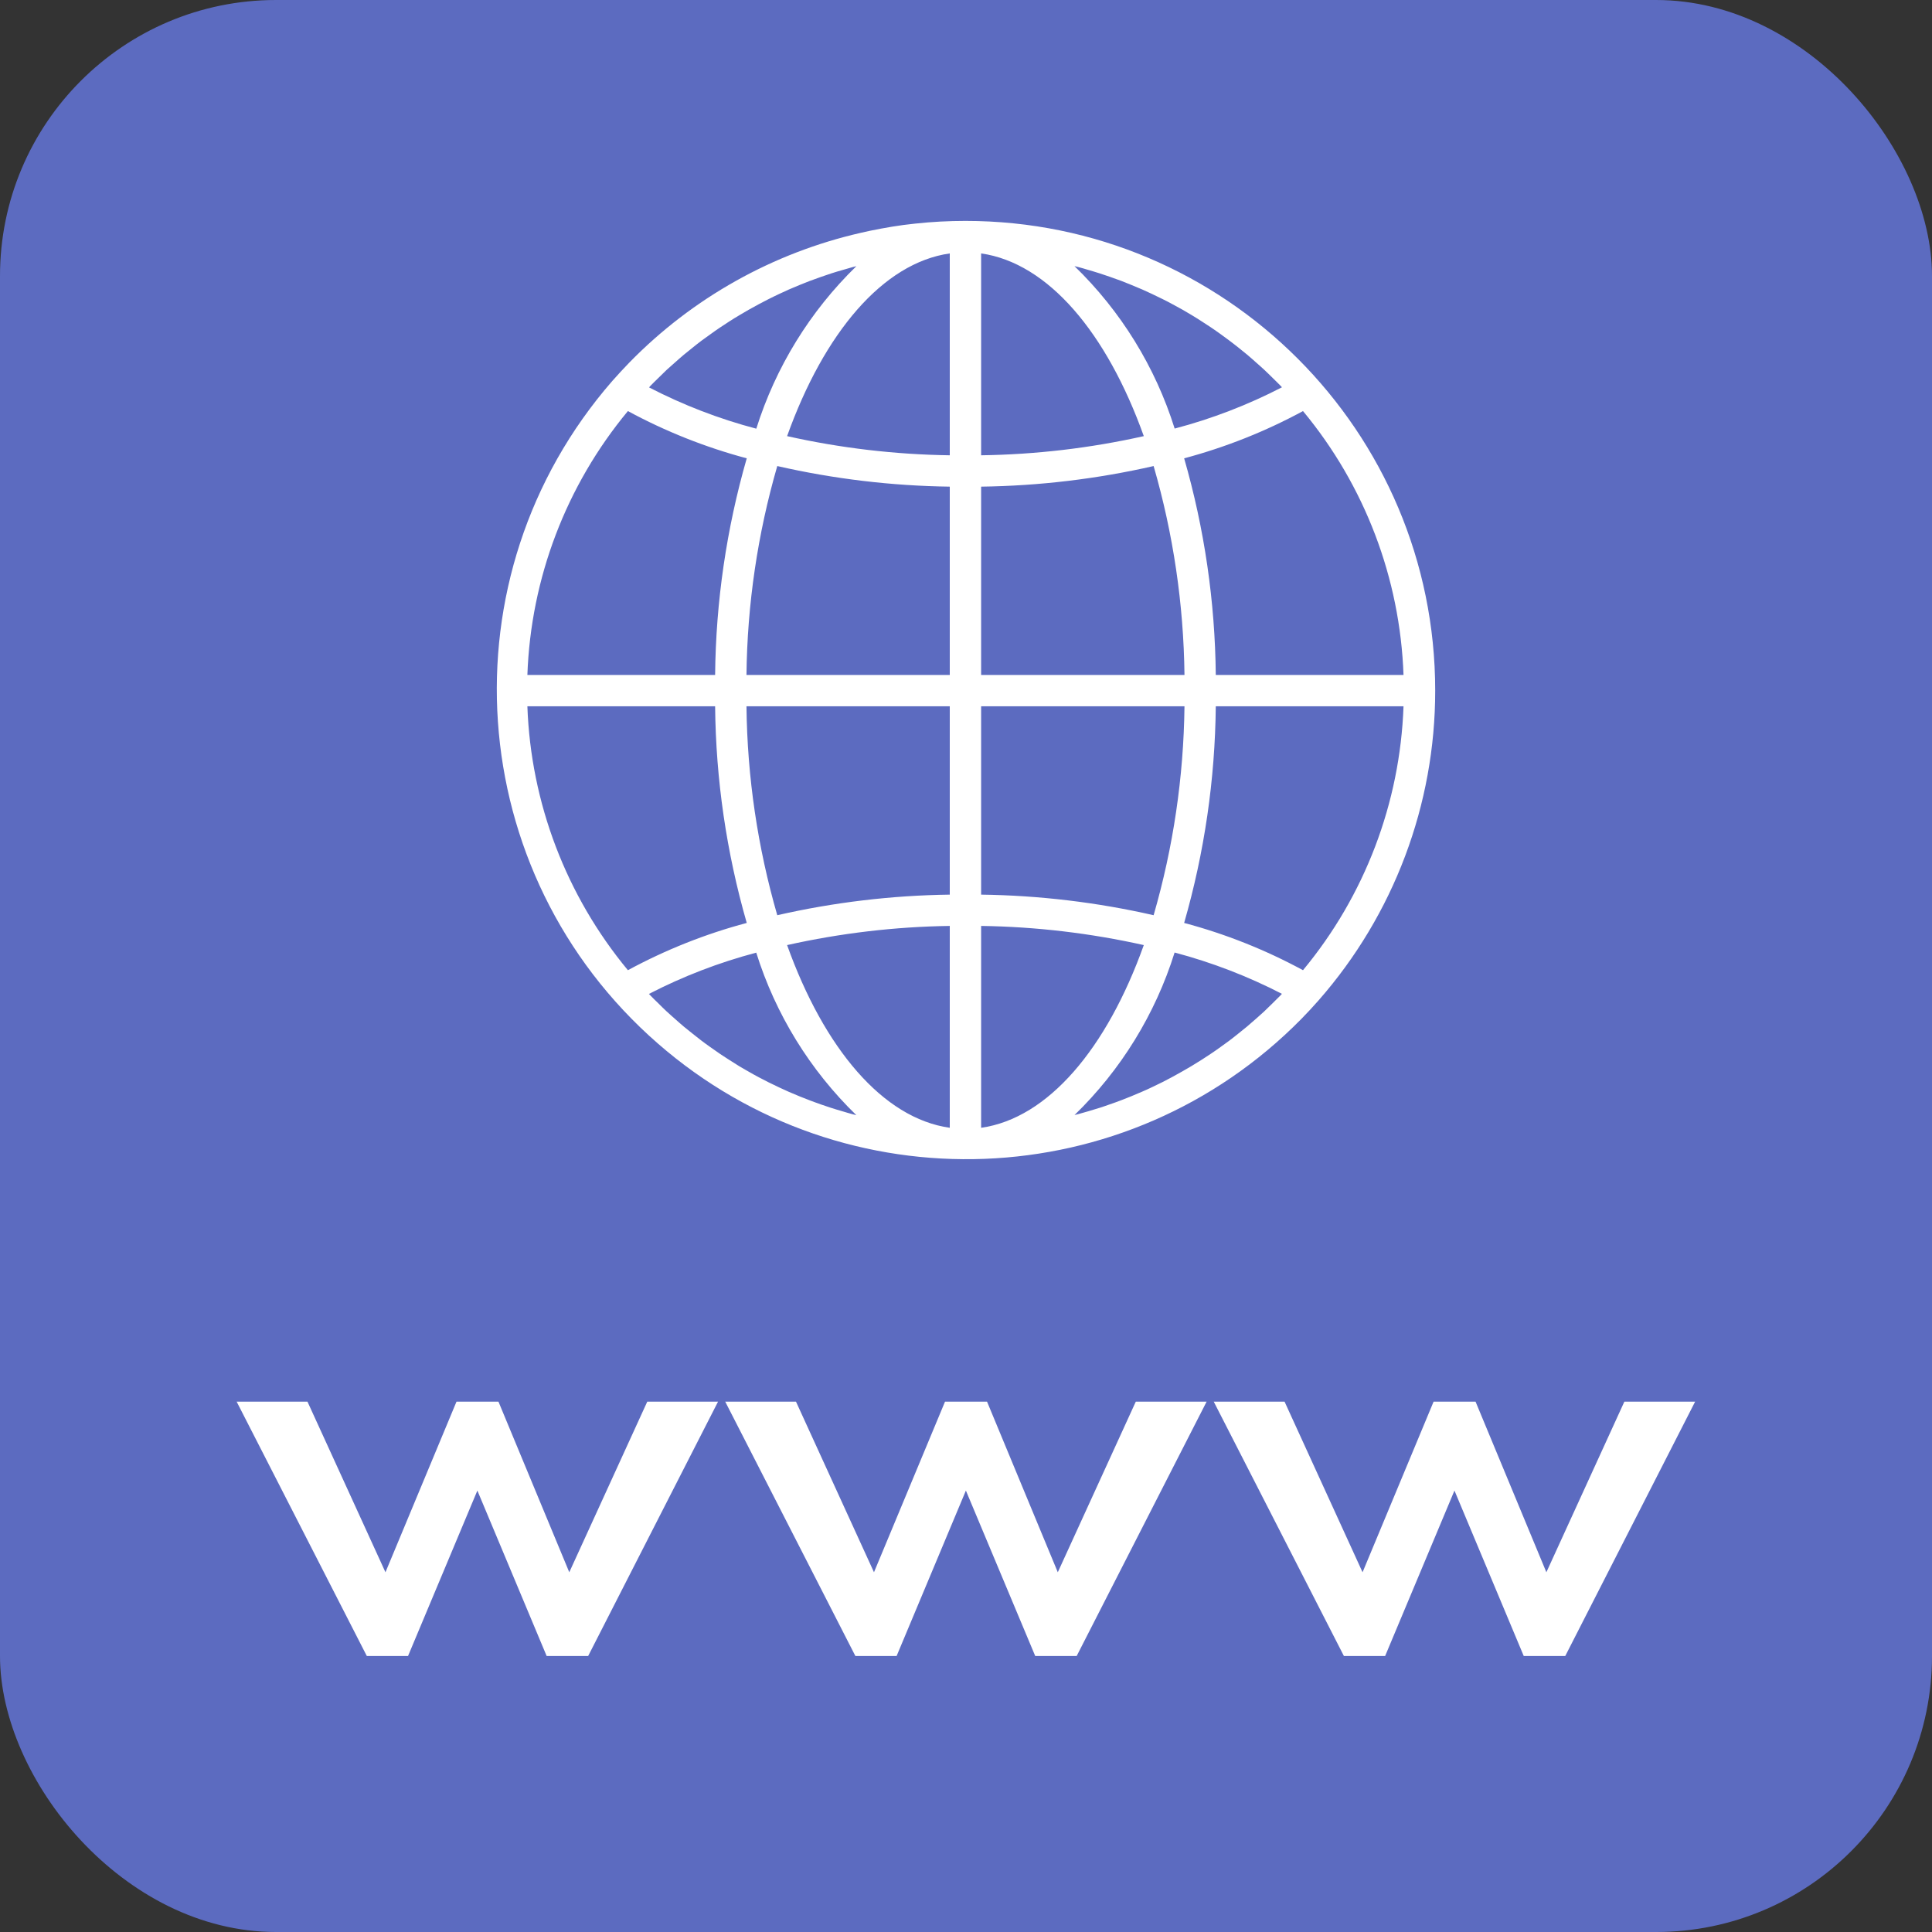 <svg width="35" height="35" viewBox="0 0 35 35" fill="none" xmlns="http://www.w3.org/2000/svg">
<rect x="0" y="0" width="35" height="35" fill="#333333" stroke="none"/>
<rect width="35" height="35" rx="5" fill="#5C6BC0"/>
<g clip-path="url(#clip0)">
<path d="M17.49 4.002C17.185 4.002 16.881 4.018 16.578 4.051C16.3 4.079 16.026 4.126 15.755 4.182C15.703 4.193 15.651 4.205 15.598 4.217C14.004 4.58 12.548 5.395 11.405 6.564C11.299 6.673 11.195 6.786 11.093 6.901C8.006 10.445 8.377 15.82 11.921 18.907C15.313 21.862 20.421 21.666 23.576 18.458C23.683 18.349 23.787 18.237 23.888 18.122C25.25 16.57 26.001 14.576 26 12.511C26 7.812 22.19 4.002 17.49 4.002ZM11.783 6.99C11.828 6.943 11.875 6.899 11.92 6.854C11.973 6.802 12.025 6.75 12.079 6.699C12.127 6.655 12.175 6.613 12.224 6.57C12.279 6.521 12.333 6.473 12.389 6.426C12.439 6.384 12.49 6.344 12.54 6.304C12.597 6.258 12.653 6.213 12.712 6.169C12.764 6.13 12.816 6.093 12.869 6.056C12.928 6.014 12.986 5.971 13.046 5.932C13.1 5.895 13.154 5.86 13.209 5.825C13.269 5.786 13.33 5.748 13.392 5.712C13.447 5.679 13.503 5.646 13.559 5.614C13.622 5.578 13.685 5.544 13.748 5.51C13.805 5.479 13.862 5.45 13.919 5.421C13.983 5.388 14.049 5.357 14.114 5.326C14.171 5.299 14.23 5.272 14.288 5.246C14.355 5.218 14.422 5.19 14.49 5.161C14.549 5.137 14.607 5.114 14.666 5.091C14.735 5.065 14.805 5.04 14.874 5.016C14.933 4.995 14.993 4.975 15.053 4.955C15.123 4.932 15.194 4.911 15.266 4.891C15.326 4.873 15.385 4.855 15.445 4.839C15.468 4.833 15.491 4.828 15.514 4.822C14.675 5.638 14.052 6.65 13.701 7.766C13.028 7.589 12.376 7.338 11.758 7.018C11.767 7.008 11.775 6.998 11.783 6.99ZM11.375 7.447C12.057 7.816 12.779 8.103 13.528 8.303C13.161 9.58 12.968 10.9 12.955 12.228H9.554C9.616 10.476 10.256 8.795 11.375 7.447ZM11.375 17.576C10.257 16.227 9.616 14.546 9.554 12.795H12.955C12.968 14.123 13.161 15.443 13.528 16.72C12.779 16.919 12.057 17.207 11.375 17.576ZM15.444 20.185C15.386 20.17 15.327 20.151 15.268 20.134C15.196 20.113 15.124 20.092 15.053 20.069C14.993 20.05 14.934 20.029 14.875 20.009C14.806 19.984 14.736 19.96 14.667 19.933C14.608 19.911 14.55 19.887 14.491 19.864C14.424 19.835 14.356 19.807 14.289 19.779C14.231 19.753 14.173 19.727 14.116 19.7C14.05 19.668 13.984 19.637 13.917 19.604C13.861 19.575 13.804 19.547 13.747 19.516C13.683 19.482 13.619 19.447 13.556 19.41C13.499 19.379 13.445 19.346 13.39 19.314C13.328 19.276 13.267 19.238 13.206 19.198C13.152 19.164 13.098 19.129 13.045 19.093C12.984 19.052 12.924 19.01 12.865 18.967C12.813 18.93 12.761 18.893 12.71 18.854C12.652 18.809 12.594 18.764 12.537 18.718C12.486 18.678 12.437 18.638 12.387 18.597C12.331 18.55 12.276 18.501 12.221 18.452C12.173 18.409 12.124 18.367 12.077 18.323C12.023 18.273 11.97 18.22 11.918 18.168C11.872 18.123 11.825 18.079 11.781 18.032C11.773 18.024 11.764 18.015 11.756 18.006C12.375 17.686 13.027 17.436 13.7 17.258C14.05 18.375 14.673 19.386 15.513 20.202C15.49 20.196 15.467 20.191 15.444 20.185ZM17.206 20.431C15.993 20.259 14.929 18.992 14.259 17.121C15.227 16.905 16.215 16.788 17.206 16.774V20.431ZM17.206 16.207C16.154 16.221 15.107 16.346 14.081 16.58C13.725 15.349 13.537 14.076 13.523 12.795H17.206V16.207ZM17.206 12.228H13.523C13.537 10.947 13.725 9.673 14.081 8.443C15.107 8.677 16.155 8.802 17.206 8.816V12.228ZM17.206 8.248C16.215 8.234 15.227 8.118 14.259 7.901C14.929 6.031 15.993 4.764 17.206 4.591V8.248ZM23.605 7.447C24.724 8.795 25.364 10.476 25.426 12.228H22.025C22.012 10.9 21.82 9.58 21.452 8.303C22.201 8.103 22.924 7.816 23.605 7.447ZM19.535 4.838C19.594 4.853 19.653 4.871 19.712 4.889C19.784 4.91 19.856 4.931 19.927 4.954C19.987 4.973 20.046 4.994 20.105 5.014C20.175 5.038 20.244 5.063 20.314 5.089C20.372 5.112 20.431 5.135 20.489 5.159C20.557 5.188 20.625 5.216 20.692 5.244C20.75 5.27 20.807 5.296 20.865 5.323C20.931 5.354 20.997 5.386 21.063 5.419C21.12 5.447 21.177 5.476 21.233 5.507C21.297 5.541 21.361 5.576 21.425 5.612C21.481 5.644 21.535 5.676 21.59 5.709C21.652 5.747 21.714 5.785 21.775 5.825C21.829 5.859 21.883 5.894 21.936 5.93C21.996 5.97 22.056 6.013 22.115 6.055C22.167 6.092 22.219 6.13 22.27 6.169C22.329 6.213 22.386 6.258 22.444 6.304C22.494 6.344 22.544 6.384 22.593 6.425C22.65 6.472 22.704 6.521 22.759 6.57C22.808 6.613 22.856 6.655 22.903 6.699C22.957 6.749 23.01 6.802 23.063 6.854C23.108 6.899 23.155 6.943 23.2 6.99C23.208 6.998 23.216 7.008 23.224 7.016C22.605 7.336 21.954 7.587 21.28 7.764C20.93 6.647 20.306 5.636 19.465 4.821C19.488 4.827 19.512 4.832 19.535 4.838ZM17.774 4.591C18.988 4.764 20.052 6.031 20.721 7.901C19.753 8.118 18.766 8.234 17.774 8.248V4.591ZM17.774 8.816C18.826 8.802 19.873 8.677 20.899 8.443C21.255 9.673 21.443 10.947 21.458 12.228H17.774V8.816ZM17.774 12.795H21.458C21.443 14.076 21.255 15.349 20.899 16.58C19.873 16.346 18.826 16.221 17.774 16.207V12.795ZM17.774 20.431V16.774C18.766 16.788 19.753 16.905 20.721 17.121C20.052 18.992 18.988 20.259 17.774 20.431ZM23.197 18.033C23.152 18.079 23.106 18.124 23.06 18.169C23.008 18.221 22.955 18.273 22.901 18.324C22.854 18.367 22.805 18.409 22.757 18.453C22.702 18.501 22.647 18.55 22.591 18.597C22.541 18.639 22.491 18.679 22.44 18.719C22.384 18.764 22.327 18.81 22.268 18.854C22.217 18.892 22.164 18.93 22.112 18.967C22.053 19.009 21.994 19.052 21.934 19.091C21.88 19.128 21.826 19.163 21.772 19.197C21.711 19.236 21.65 19.274 21.588 19.311C21.532 19.344 21.477 19.376 21.421 19.408C21.359 19.444 21.296 19.479 21.232 19.513C21.175 19.543 21.119 19.573 21.062 19.602C20.997 19.634 20.932 19.666 20.866 19.697C20.81 19.724 20.751 19.751 20.692 19.776C20.625 19.805 20.558 19.833 20.491 19.861C20.432 19.885 20.373 19.909 20.314 19.931C20.245 19.958 20.176 19.982 20.106 20.006C20.047 20.027 19.988 20.048 19.928 20.067C19.857 20.09 19.786 20.111 19.714 20.132C19.654 20.149 19.595 20.167 19.535 20.183C19.512 20.189 19.489 20.194 19.466 20.2C20.306 19.385 20.929 18.373 21.279 17.256C21.952 17.434 22.604 17.685 23.223 18.004C23.213 18.014 23.205 18.024 23.197 18.033ZM23.605 17.576C22.924 17.207 22.201 16.919 21.452 16.72C21.819 15.443 22.012 14.123 22.025 12.795H25.426C25.364 14.546 24.724 16.228 23.605 17.576Z" fill="white"/>
</g>
<path d="M6.645 30H7.392L8.648 27.003L9.903 30H10.655L13.008 25.392H11.726L10.313 28.483L9.03 25.392H8.27L6.983 28.483L5.57 25.392H4.287L6.645 30ZM15.496 30H16.243L17.498 27.003L18.754 30H19.505L21.859 25.392H20.576L19.163 28.483L17.881 25.392H17.12L15.833 28.483L14.42 25.392H13.138L15.496 30ZM24.346 30H25.093L26.349 27.003L27.604 30H28.356L30.709 25.392H29.427L28.014 28.483L26.731 25.392H25.971L24.684 28.483L23.271 25.392H21.988L24.346 30Z" fill="white"/>
<defs>
<clipPath id="clip0">
<rect width="17" height="17" fill="white" transform="translate(9 4)"/>
</clipPath>
</defs>
</svg>
